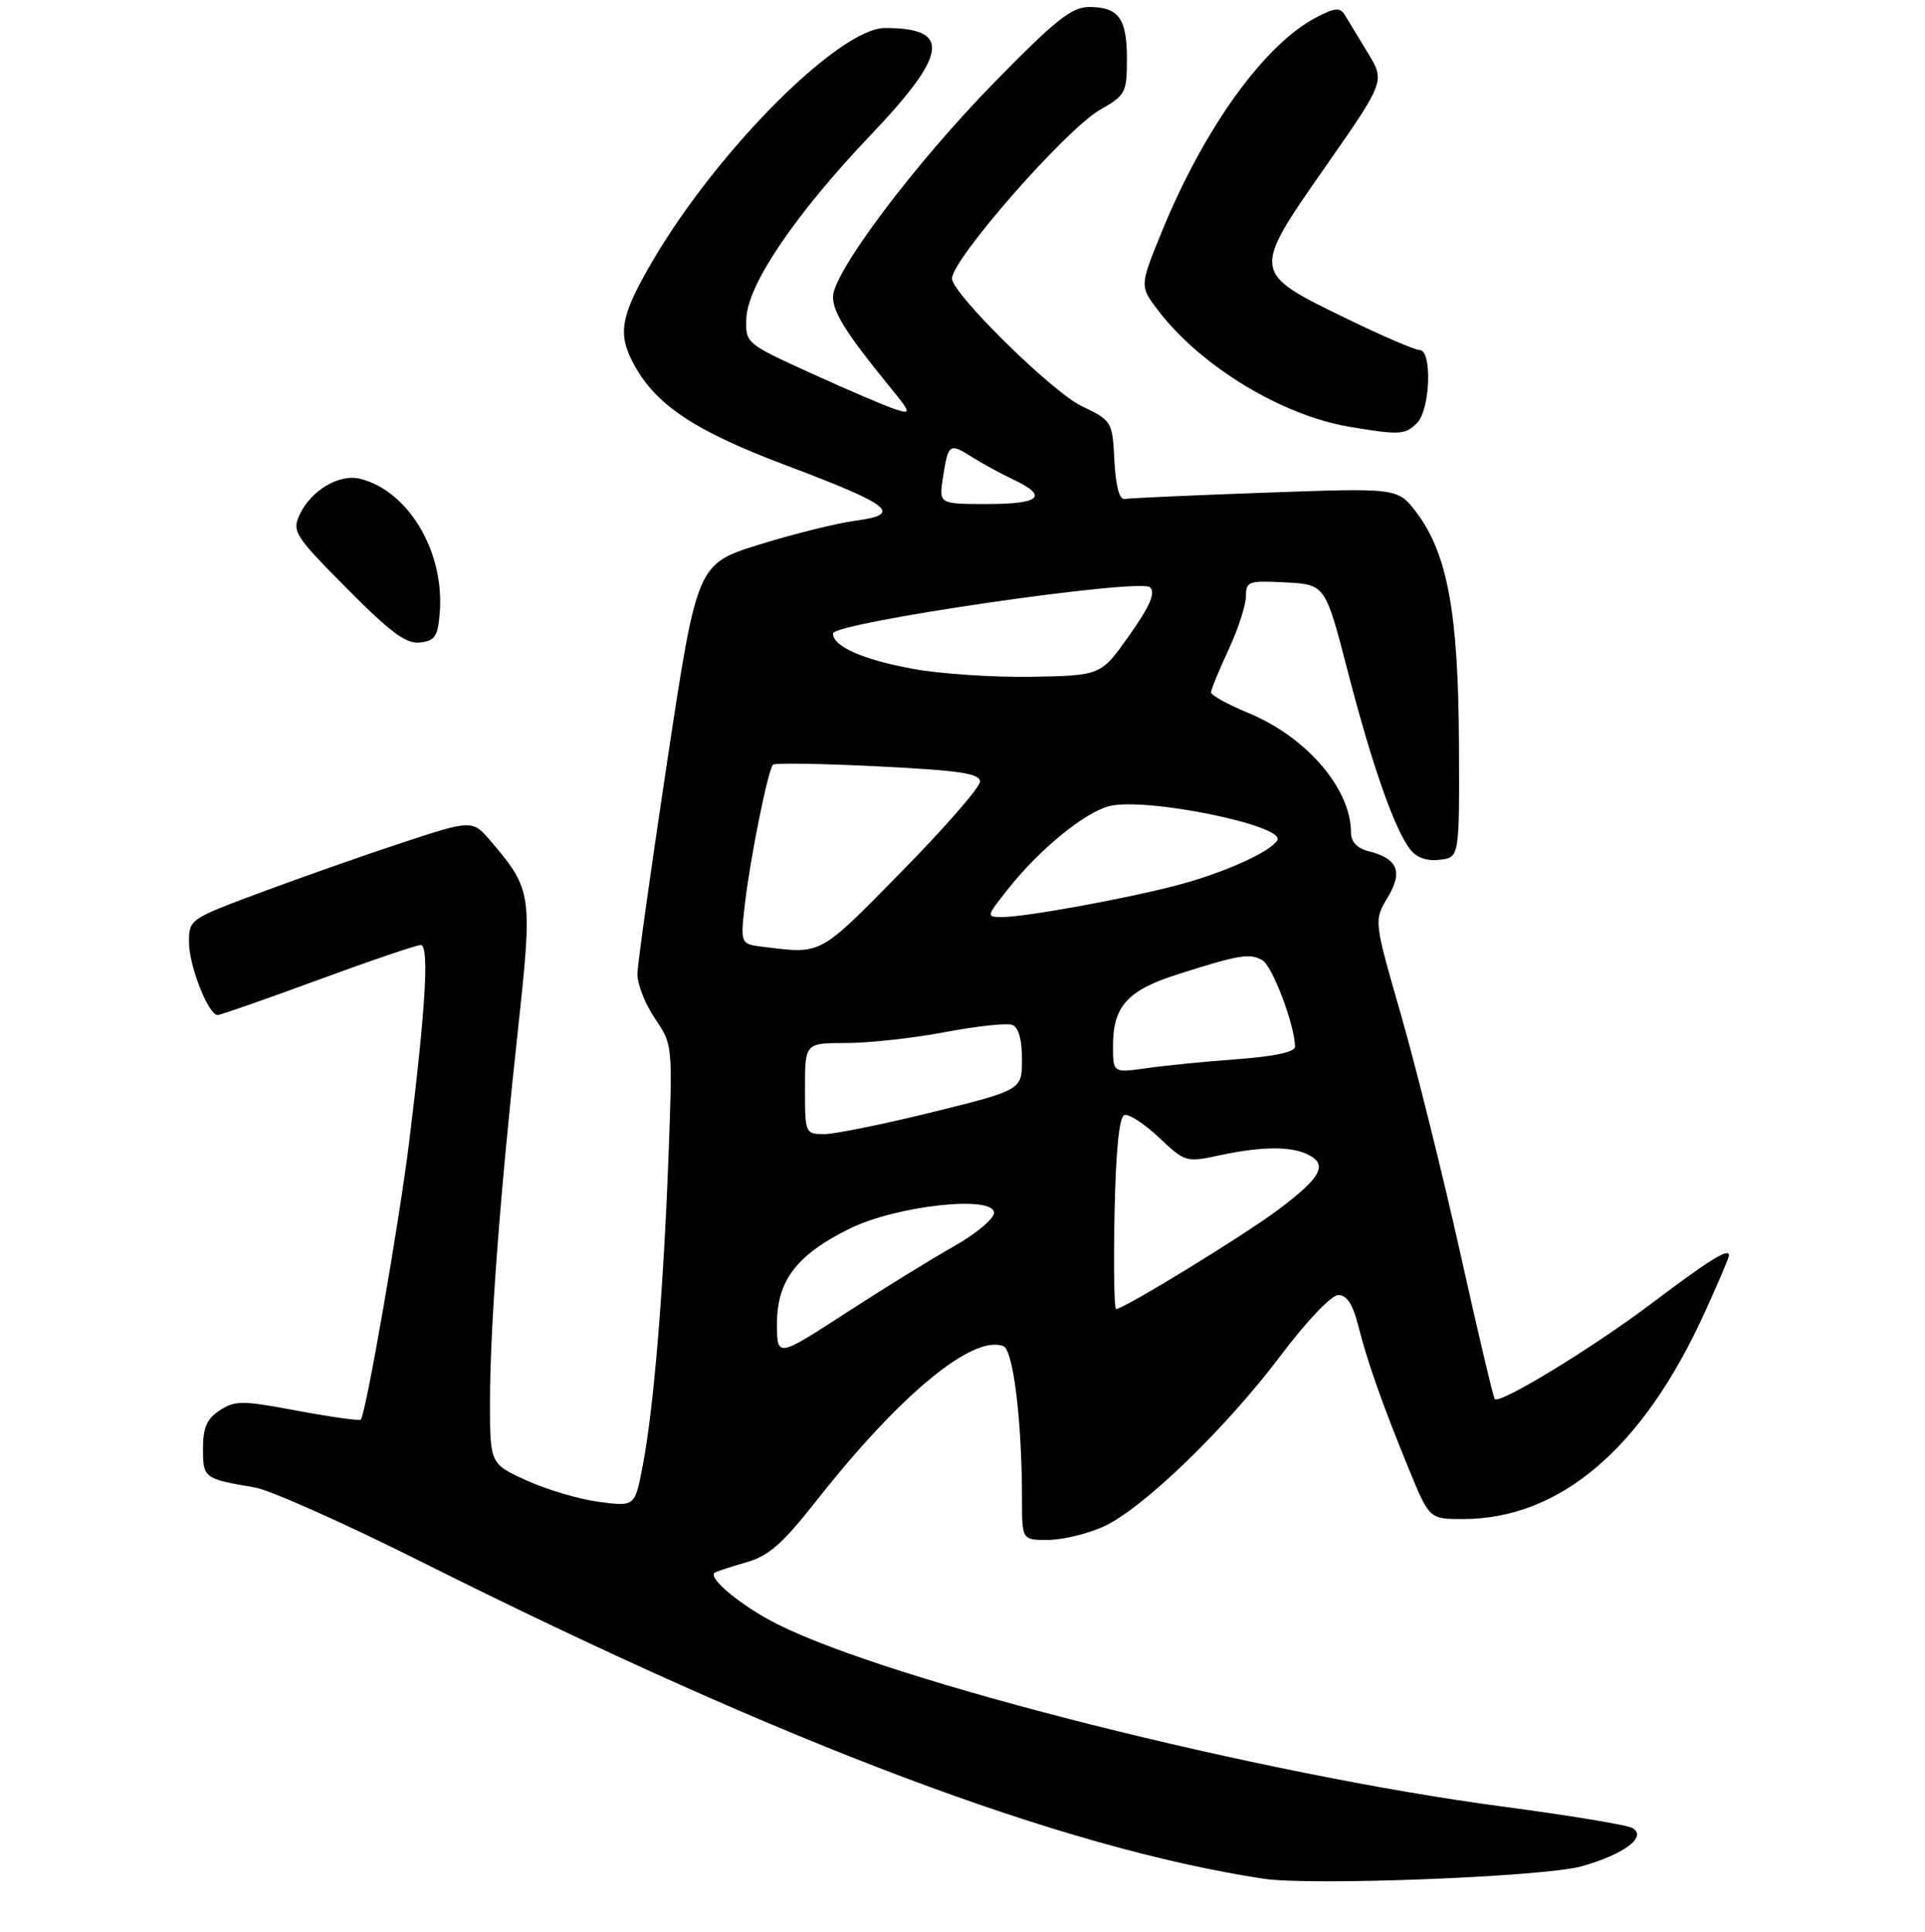 <?xml version="1.0" encoding="UTF-8" standalone="no"?>
<!DOCTYPE svg PUBLIC "-//W3C//DTD SVG 1.1//EN" "http://www.w3.org/Graphics/SVG/1.1/DTD/svg11.dtd" >
<svg xmlns="http://www.w3.org/2000/svg" xmlns:xlink="http://www.w3.org/1999/xlink" version="1.1" viewBox="0 0 275 276">
 <g >
 <path fill="currentColor"
d=" M 225.92 266.61 C 232.01 264.90 235.32 262.43 233.23 261.15 C 232.54 260.71 224.21 259.34 214.73 258.08 C 180.23 253.51 127.22 240.18 111.00 231.99 C 105.98 229.46 101.09 225.44 102.09 224.67 C 102.32 224.50 104.32 223.84 106.55 223.20 C 109.85 222.26 111.77 220.57 116.76 214.22 C 128.61 199.18 138.98 190.63 143.34 192.30 C 144.76 192.84 146.00 203.07 146.00 214.15 C 146.00 220.00 146.00 220.00 149.75 219.98 C 151.81 219.97 155.37 219.11 157.65 218.07 C 163.23 215.54 175.06 204.12 182.99 193.60 C 186.73 188.64 190.20 185.00 191.20 185.00 C 192.39 185.00 193.25 186.31 194.00 189.25 C 195.34 194.55 197.41 200.43 201.22 209.75 C 204.19 217.00 204.19 217.00 208.97 217.00 C 222.85 217.00 234.68 206.92 243.50 187.56 C 245.43 183.34 247.00 179.64 247.00 179.34 C 247.00 178.22 244.28 179.91 235.84 186.27 C 227.51 192.55 214.28 200.62 213.54 199.86 C 213.34 199.66 211.12 190.28 208.61 179.00 C 206.09 167.72 202.28 152.43 200.15 145.00 C 196.26 131.50 196.26 131.50 198.23 128.22 C 200.46 124.51 199.68 122.64 195.46 121.58 C 193.87 121.18 193.00 120.25 193.00 118.95 C 193.00 112.68 186.68 105.30 178.34 101.85 C 175.40 100.63 173.00 99.31 173.00 98.92 C 173.00 98.52 174.12 95.79 175.49 92.85 C 176.86 89.91 177.98 86.47 177.99 85.20 C 178.00 83.04 178.34 82.92 183.66 83.20 C 189.33 83.50 189.33 83.50 192.56 96.00 C 196.03 109.36 199.18 118.37 201.44 121.32 C 202.35 122.52 203.81 123.04 205.66 122.82 C 208.50 122.50 208.50 122.50 208.42 106.00 C 208.33 87.44 206.75 78.99 202.31 73.16 C 199.67 69.70 199.67 69.70 180.75 70.38 C 170.34 70.75 161.30 71.16 160.66 71.28 C 159.92 71.42 159.39 69.46 159.20 65.82 C 158.91 60.18 158.87 60.11 154.48 57.99 C 150.24 55.94 136.00 41.91 136.00 39.79 C 136.00 37.04 152.28 18.47 157.11 15.71 C 160.80 13.60 160.98 13.26 160.99 8.45 C 161.00 2.64 159.81 1.00 155.60 1.00 C 153.10 1.00 150.82 2.81 142.05 11.77 C 130.70 23.36 119.00 38.92 119.00 42.41 C 119.00 44.61 120.90 47.64 126.93 55.04 C 130.17 59.01 130.23 59.21 127.93 58.48 C 126.60 58.05 121.22 55.76 116.00 53.38 C 106.53 49.06 106.50 49.04 106.62 45.51 C 106.77 40.69 113.59 30.63 124.41 19.26 C 135.44 7.67 135.93 4.00 126.44 4.00 C 119.96 4.00 102.70 21.23 93.41 36.98 C 88.70 44.97 88.18 47.53 90.42 51.80 C 93.56 57.78 99.13 61.52 112.23 66.45 C 127.37 72.15 129.04 73.47 122.23 74.38 C 119.59 74.73 113.41 76.26 108.51 77.78 C 99.59 80.55 99.59 80.55 95.35 108.52 C 93.03 123.91 91.09 137.67 91.06 139.11 C 91.03 140.55 92.15 143.41 93.55 145.48 C 96.10 149.23 96.10 149.27 95.49 165.37 C 94.77 184.52 93.38 201.27 91.82 209.36 C 90.70 215.22 90.70 215.22 85.60 214.55 C 82.79 214.19 78.14 212.81 75.25 211.50 C 70.00 209.11 70.00 209.11 70.00 200.26 C 70.00 189.63 71.42 170.75 74.00 147.04 C 76.09 127.76 76.00 127.11 70.22 120.29 C 67.50 117.08 67.50 117.08 57.50 120.37 C 52.00 122.18 42.89 125.39 37.25 127.49 C 27.08 131.28 27.00 131.33 27.00 134.62 C 27.00 137.98 29.77 145.00 31.09 145.00 C 31.49 145.00 37.93 142.75 45.40 140.00 C 52.88 137.25 59.49 135.00 60.10 135.00 C 61.35 135.00 60.82 143.98 58.44 163.22 C 57.00 174.81 52.25 202.08 51.54 202.79 C 51.34 202.99 47.27 202.42 42.49 201.53 C 34.58 200.04 33.59 200.04 31.40 201.47 C 29.54 202.69 29.00 203.93 29.00 206.96 C 29.00 211.16 29.13 211.25 36.41 212.49 C 38.56 212.85 49.30 217.64 60.27 223.14 C 112.32 249.19 151.69 264.00 180.50 268.38 C 187.28 269.41 220.56 268.11 225.92 266.61 Z  M 62.82 87.55 C 63.53 78.84 58.37 70.14 51.47 68.40 C 48.45 67.64 44.38 70.07 42.77 73.60 C 41.71 75.93 42.16 76.62 49.57 84.08 C 55.83 90.39 58.03 92.01 60.00 91.79 C 62.13 91.54 62.55 90.92 62.82 87.55 Z  M 202.43 60.43 C 204.33 58.53 204.63 50.00 202.80 50.00 C 202.13 50.00 197.39 47.96 192.26 45.46 C 178.77 38.90 178.78 38.96 189.31 23.87 C 197.87 11.60 197.87 11.60 195.40 7.55 C 194.04 5.32 192.56 2.89 192.12 2.15 C 191.44 1.03 190.75 1.08 188.10 2.45 C 180.65 6.30 172.00 18.31 165.93 33.20 C 162.80 40.88 162.80 40.88 165.47 44.38 C 171.52 52.30 183.10 59.34 192.78 60.97 C 199.93 62.17 200.73 62.13 202.43 60.43 Z  M 111.00 189.05 C 111.00 182.91 113.87 179.19 121.45 175.48 C 128.16 172.20 142.00 170.70 142.00 173.26 C 142.00 174.11 139.41 176.27 136.25 178.05 C 133.09 179.83 126.11 184.14 120.75 187.62 C 111.00 193.94 111.00 193.94 111.00 189.05 Z  M 159.22 173.33 C 159.41 164.27 159.88 159.54 160.63 159.29 C 161.25 159.08 163.48 160.53 165.57 162.50 C 169.31 166.03 169.45 166.07 174.23 165.04 C 180.37 163.73 184.60 163.72 187.03 165.02 C 189.68 166.44 188.65 168.27 182.66 172.77 C 177.83 176.41 160.54 187.00 159.44 187.00 C 159.17 187.00 159.07 180.85 159.22 173.33 Z  M 115.00 155.50 C 115.00 149.00 115.00 149.00 120.89 149.00 C 124.13 149.00 130.48 148.30 135.01 147.44 C 139.54 146.58 143.86 146.12 144.62 146.41 C 145.50 146.75 146.00 148.51 146.00 151.32 C 146.00 155.70 146.00 155.70 133.25 158.86 C 126.24 160.59 119.26 162.01 117.75 162.01 C 115.03 162.00 115.00 161.92 115.00 155.50 Z  M 159.00 149.36 C 159.00 143.75 161.09 141.45 168.25 139.18 C 177.02 136.39 178.50 136.14 180.33 137.16 C 181.77 137.97 185.00 146.52 185.00 149.53 C 185.00 150.28 182.04 150.92 176.75 151.31 C 172.21 151.64 166.36 152.22 163.75 152.60 C 159.00 153.27 159.00 153.27 159.00 149.36 Z  M 109.13 135.27 C 105.76 134.86 105.76 134.86 106.41 129.18 C 107.15 122.68 109.72 109.94 110.43 109.23 C 110.70 108.97 117.46 109.08 125.46 109.48 C 137.18 110.07 140.00 110.49 140.00 111.66 C 140.00 112.46 134.94 118.27 128.75 124.56 C 116.94 136.57 117.47 136.29 109.13 135.27 Z  M 143.99 127.02 C 148.46 121.36 154.91 116.08 158.45 115.16 C 163.60 113.83 183.77 117.94 182.47 120.05 C 181.41 121.76 174.60 124.79 167.96 126.51 C 160.35 128.48 146.46 131.00 143.17 131.00 C 140.86 131.00 140.87 130.96 143.99 127.02 Z  M 130.44 95.55 C 123.28 94.24 119.00 92.35 119.00 90.50 C 119.00 88.94 162.94 82.54 164.30 83.90 C 165.10 84.70 164.29 86.57 161.34 90.75 C 157.28 96.50 157.28 96.50 147.39 96.68 C 141.95 96.77 134.32 96.27 130.44 95.55 Z  M 134.70 68.25 C 135.46 63.37 135.63 63.25 138.81 65.26 C 140.29 66.20 142.96 67.65 144.75 68.50 C 149.82 70.89 148.65 72.00 141.06 72.00 C 134.13 72.00 134.13 72.00 134.70 68.25 Z "/>
</g>
</svg>